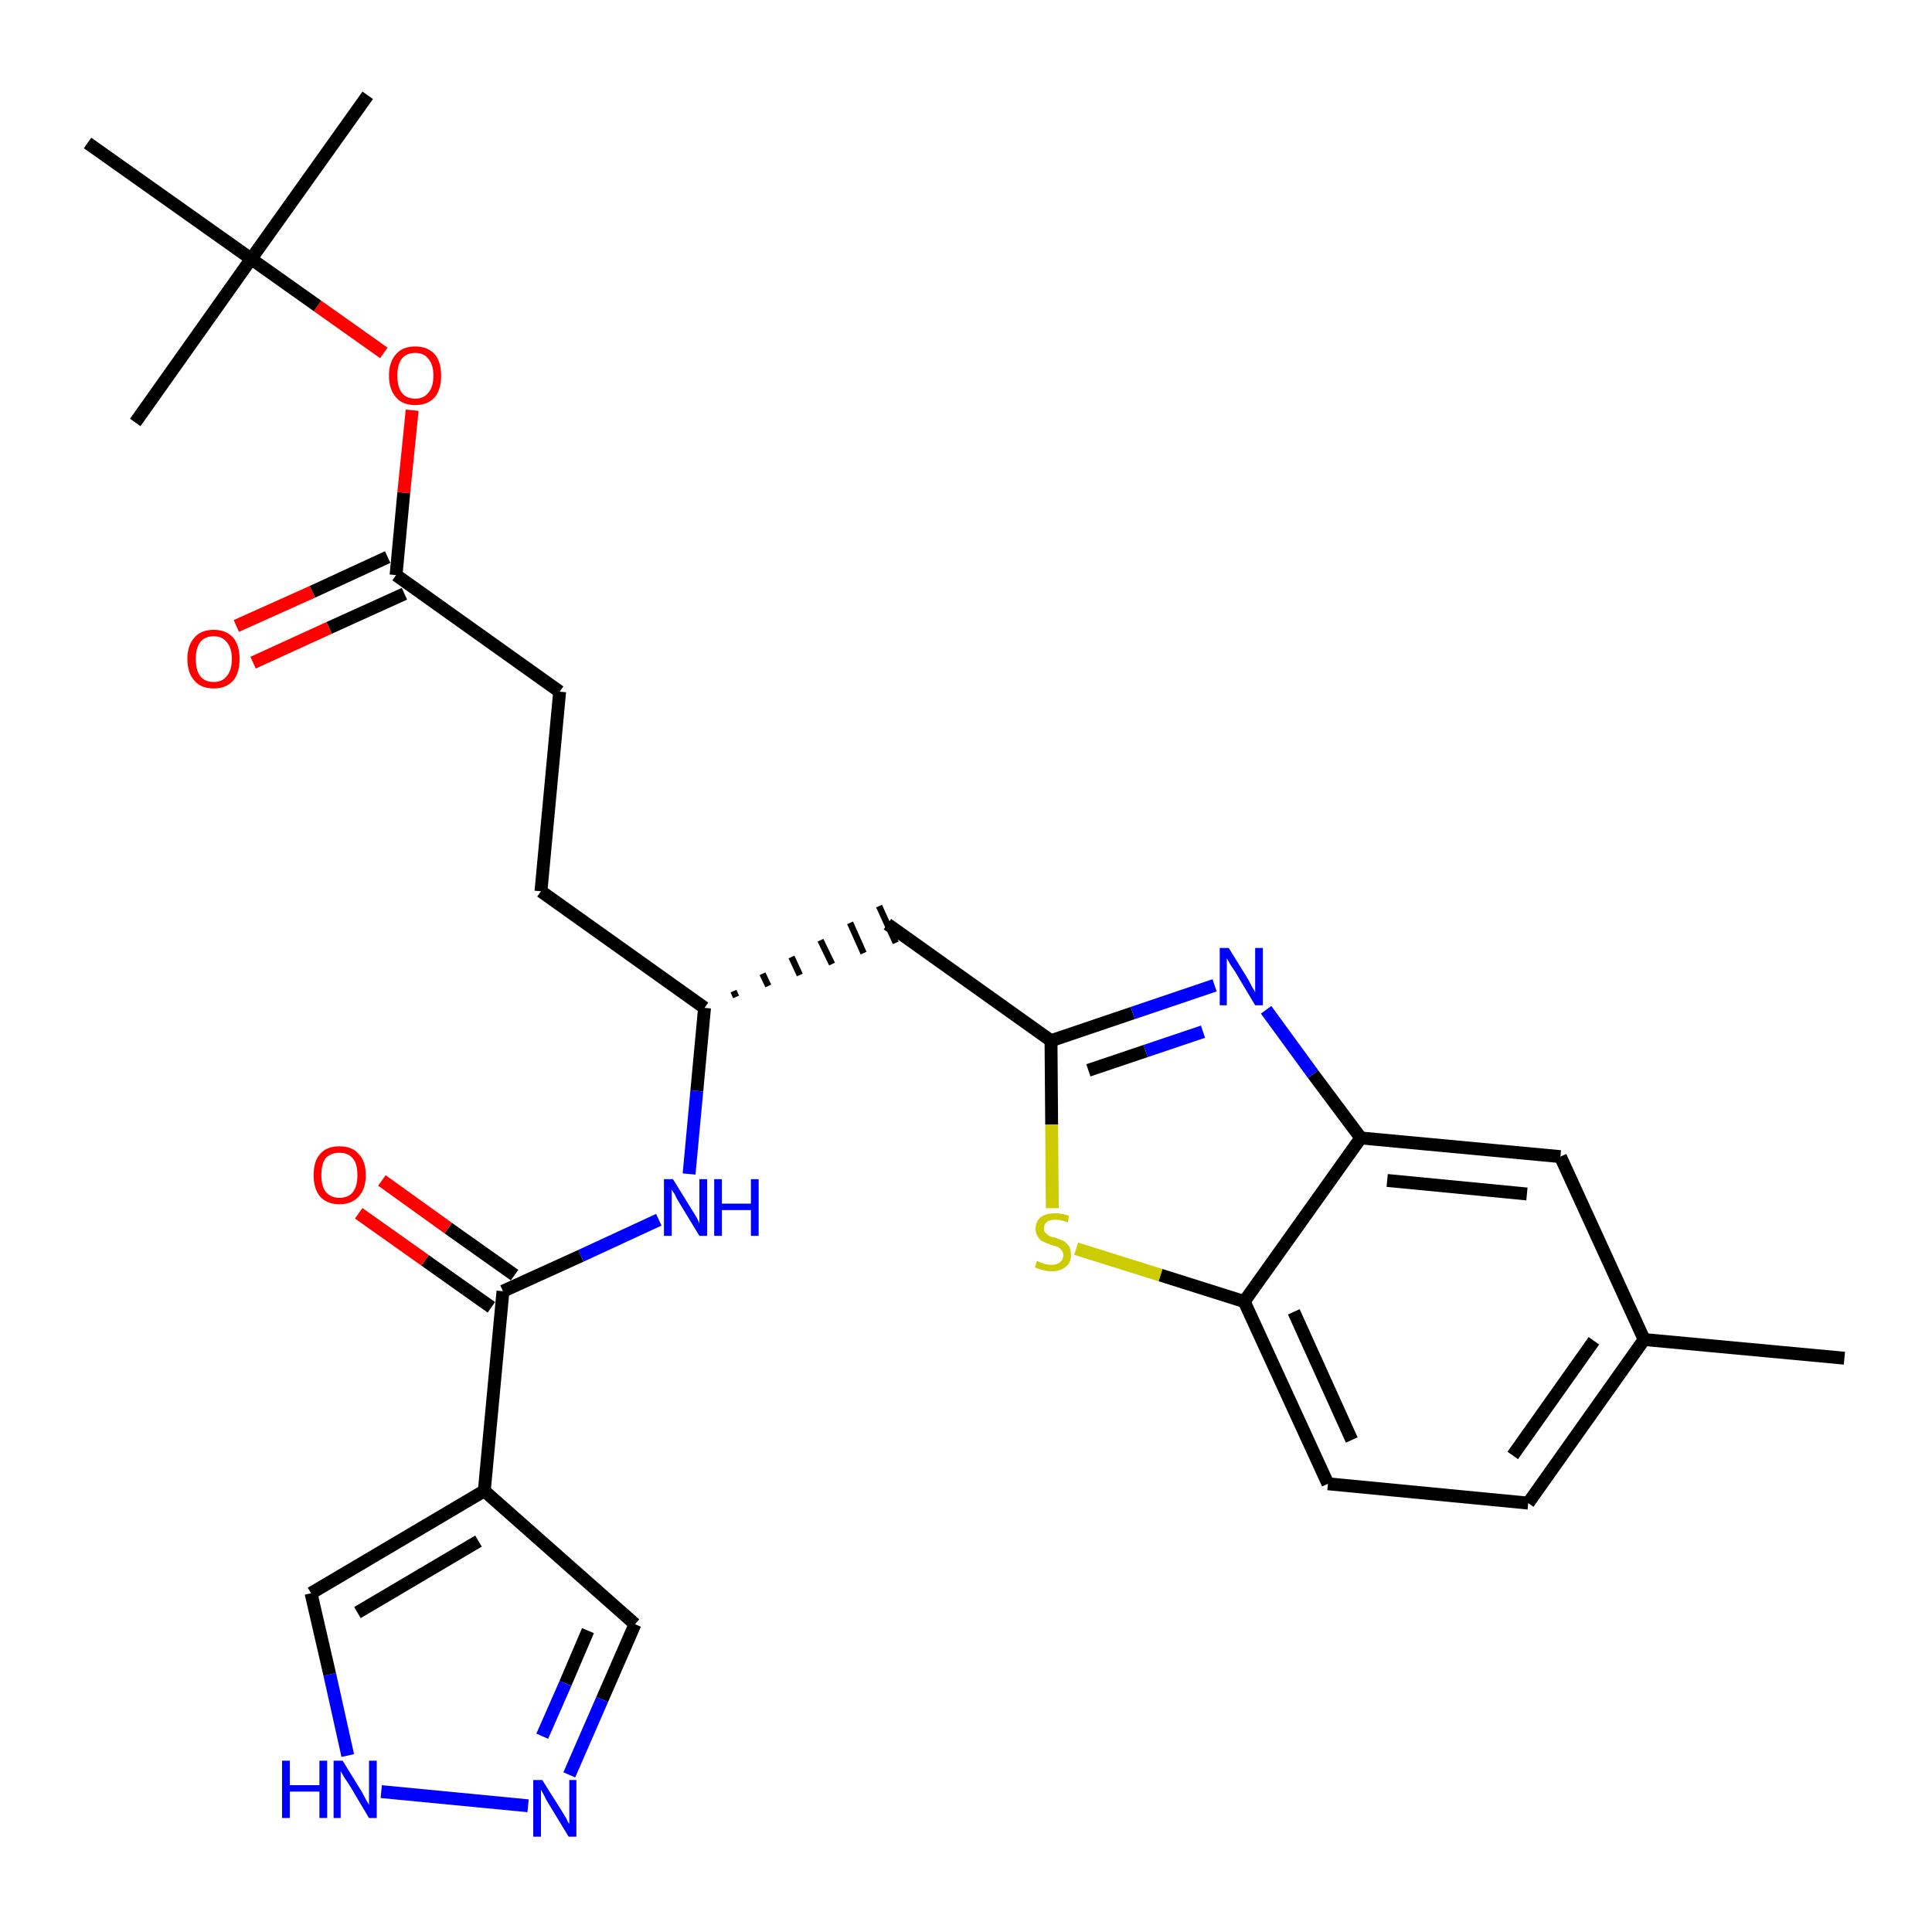 <?xml version='1.0' encoding='iso-8859-1'?>
<svg version='1.1' baseProfile='full'
              xmlns='http://www.w3.org/2000/svg'
                      xmlns:rdkit='http://www.rdkit.org/xml'
                      xmlns:xlink='http://www.w3.org/1999/xlink'
                  xml:space='preserve'
width='300px' height='300px' viewBox='0 0 300 300'>
<!-- END OF HEADER -->
<path class='bond-0 atom-0 atom-1' d='M 286.4,210.9 L 255.3,208.0' style='fill:none;fill-rule:evenodd;stroke:#000000;stroke-width:2.0px;stroke-linecap:butt;stroke-linejoin:miter;stroke-opacity:1' />
<path class='bond-1 atom-1 atom-2' d='M 255.3,208.0 L 237.3,233.4' style='fill:none;fill-rule:evenodd;stroke:#000000;stroke-width:2.0px;stroke-linecap:butt;stroke-linejoin:miter;stroke-opacity:1' />
<path class='bond-1 atom-1 atom-2' d='M 247.5,208.2 L 234.9,226.0' style='fill:none;fill-rule:evenodd;stroke:#000000;stroke-width:2.0px;stroke-linecap:butt;stroke-linejoin:miter;stroke-opacity:1' />
<path class='bond-28 atom-28 atom-1' d='M 242.3,179.6 L 255.3,208.0' style='fill:none;fill-rule:evenodd;stroke:#000000;stroke-width:2.0px;stroke-linecap:butt;stroke-linejoin:miter;stroke-opacity:1' />
<path class='bond-2 atom-2 atom-3' d='M 237.3,233.4 L 206.2,230.4' style='fill:none;fill-rule:evenodd;stroke:#000000;stroke-width:2.0px;stroke-linecap:butt;stroke-linejoin:miter;stroke-opacity:1' />
<path class='bond-3 atom-3 atom-4' d='M 206.2,230.4 L 193.2,202.1' style='fill:none;fill-rule:evenodd;stroke:#000000;stroke-width:2.0px;stroke-linecap:butt;stroke-linejoin:miter;stroke-opacity:1' />
<path class='bond-3 atom-3 atom-4' d='M 209.9,223.6 L 200.9,203.7' style='fill:none;fill-rule:evenodd;stroke:#000000;stroke-width:2.0px;stroke-linecap:butt;stroke-linejoin:miter;stroke-opacity:1' />
<path class='bond-4 atom-4 atom-5' d='M 193.2,202.1 L 180.2,198.0' style='fill:none;fill-rule:evenodd;stroke:#000000;stroke-width:2.0px;stroke-linecap:butt;stroke-linejoin:miter;stroke-opacity:1' />
<path class='bond-4 atom-4 atom-5' d='M 180.2,198.0 L 167.1,193.9' style='fill:none;fill-rule:evenodd;stroke:#CCCC00;stroke-width:2.0px;stroke-linecap:butt;stroke-linejoin:miter;stroke-opacity:1' />
<path class='bond-29 atom-27 atom-4' d='M 211.3,176.7 L 193.2,202.1' style='fill:none;fill-rule:evenodd;stroke:#000000;stroke-width:2.0px;stroke-linecap:butt;stroke-linejoin:miter;stroke-opacity:1' />
<path class='bond-5 atom-5 atom-6' d='M 163.4,187.6 L 163.3,174.6' style='fill:none;fill-rule:evenodd;stroke:#CCCC00;stroke-width:2.0px;stroke-linecap:butt;stroke-linejoin:miter;stroke-opacity:1' />
<path class='bond-5 atom-5 atom-6' d='M 163.3,174.6 L 163.2,161.6' style='fill:none;fill-rule:evenodd;stroke:#000000;stroke-width:2.0px;stroke-linecap:butt;stroke-linejoin:miter;stroke-opacity:1' />
<path class='bond-6 atom-6 atom-7' d='M 163.2,161.6 L 137.8,143.5' style='fill:none;fill-rule:evenodd;stroke:#000000;stroke-width:2.0px;stroke-linecap:butt;stroke-linejoin:miter;stroke-opacity:1' />
<path class='bond-25 atom-6 atom-26' d='M 163.2,161.6 L 175.9,157.3' style='fill:none;fill-rule:evenodd;stroke:#000000;stroke-width:2.0px;stroke-linecap:butt;stroke-linejoin:miter;stroke-opacity:1' />
<path class='bond-25 atom-6 atom-26' d='M 175.9,157.3 L 188.6,153.0' style='fill:none;fill-rule:evenodd;stroke:#0000FF;stroke-width:2.0px;stroke-linecap:butt;stroke-linejoin:miter;stroke-opacity:1' />
<path class='bond-25 atom-6 atom-26' d='M 169.0,166.2 L 177.9,163.2' style='fill:none;fill-rule:evenodd;stroke:#000000;stroke-width:2.0px;stroke-linecap:butt;stroke-linejoin:miter;stroke-opacity:1' />
<path class='bond-25 atom-6 atom-26' d='M 177.9,163.2 L 186.8,160.2' style='fill:none;fill-rule:evenodd;stroke:#0000FF;stroke-width:2.0px;stroke-linecap:butt;stroke-linejoin:miter;stroke-opacity:1' />
<path class='bond-7 atom-8 atom-7' d='M 114.3,154.8 L 113.9,153.9' style='fill:none;fill-rule:evenodd;stroke:#000000;stroke-width:1.0px;stroke-linecap:butt;stroke-linejoin:miter;stroke-opacity:1' />
<path class='bond-7 atom-8 atom-7' d='M 119.3,153.1 L 118.4,151.2' style='fill:none;fill-rule:evenodd;stroke:#000000;stroke-width:1.0px;stroke-linecap:butt;stroke-linejoin:miter;stroke-opacity:1' />
<path class='bond-7 atom-8 atom-7' d='M 124.2,151.4 L 122.9,148.6' style='fill:none;fill-rule:evenodd;stroke:#000000;stroke-width:1.0px;stroke-linecap:butt;stroke-linejoin:miter;stroke-opacity:1' />
<path class='bond-7 atom-8 atom-7' d='M 129.2,149.7 L 127.4,146.0' style='fill:none;fill-rule:evenodd;stroke:#000000;stroke-width:1.0px;stroke-linecap:butt;stroke-linejoin:miter;stroke-opacity:1' />
<path class='bond-7 atom-8 atom-7' d='M 134.1,148.0 L 132.0,143.3' style='fill:none;fill-rule:evenodd;stroke:#000000;stroke-width:1.0px;stroke-linecap:butt;stroke-linejoin:miter;stroke-opacity:1' />
<path class='bond-7 atom-8 atom-7' d='M 139.1,146.4 L 136.5,140.7' style='fill:none;fill-rule:evenodd;stroke:#000000;stroke-width:1.0px;stroke-linecap:butt;stroke-linejoin:miter;stroke-opacity:1' />
<path class='bond-8 atom-8 atom-9' d='M 109.4,156.5 L 84.0,138.4' style='fill:none;fill-rule:evenodd;stroke:#000000;stroke-width:2.0px;stroke-linecap:butt;stroke-linejoin:miter;stroke-opacity:1' />
<path class='bond-17 atom-8 atom-18' d='M 109.4,156.5 L 108.2,169.4' style='fill:none;fill-rule:evenodd;stroke:#000000;stroke-width:2.0px;stroke-linecap:butt;stroke-linejoin:miter;stroke-opacity:1' />
<path class='bond-17 atom-8 atom-18' d='M 108.2,169.4 L 107.0,182.3' style='fill:none;fill-rule:evenodd;stroke:#0000FF;stroke-width:2.0px;stroke-linecap:butt;stroke-linejoin:miter;stroke-opacity:1' />
<path class='bond-9 atom-9 atom-10' d='M 84.0,138.4 L 86.9,107.4' style='fill:none;fill-rule:evenodd;stroke:#000000;stroke-width:2.0px;stroke-linecap:butt;stroke-linejoin:miter;stroke-opacity:1' />
<path class='bond-10 atom-10 atom-11' d='M 86.9,107.4 L 61.5,89.3' style='fill:none;fill-rule:evenodd;stroke:#000000;stroke-width:2.0px;stroke-linecap:butt;stroke-linejoin:miter;stroke-opacity:1' />
<path class='bond-11 atom-11 atom-12' d='M 60.2,86.5 L 48.5,91.9' style='fill:none;fill-rule:evenodd;stroke:#000000;stroke-width:2.0px;stroke-linecap:butt;stroke-linejoin:miter;stroke-opacity:1' />
<path class='bond-11 atom-11 atom-12' d='M 48.5,91.9 L 36.7,97.2' style='fill:none;fill-rule:evenodd;stroke:#FF0000;stroke-width:2.0px;stroke-linecap:butt;stroke-linejoin:miter;stroke-opacity:1' />
<path class='bond-11 atom-11 atom-12' d='M 62.8,92.2 L 51.1,97.5' style='fill:none;fill-rule:evenodd;stroke:#000000;stroke-width:2.0px;stroke-linecap:butt;stroke-linejoin:miter;stroke-opacity:1' />
<path class='bond-11 atom-11 atom-12' d='M 51.1,97.5 L 39.3,102.9' style='fill:none;fill-rule:evenodd;stroke:#FF0000;stroke-width:2.0px;stroke-linecap:butt;stroke-linejoin:miter;stroke-opacity:1' />
<path class='bond-12 atom-11 atom-13' d='M 61.5,89.3 L 62.7,76.5' style='fill:none;fill-rule:evenodd;stroke:#000000;stroke-width:2.0px;stroke-linecap:butt;stroke-linejoin:miter;stroke-opacity:1' />
<path class='bond-12 atom-11 atom-13' d='M 62.7,76.5 L 64.0,63.7' style='fill:none;fill-rule:evenodd;stroke:#FF0000;stroke-width:2.0px;stroke-linecap:butt;stroke-linejoin:miter;stroke-opacity:1' />
<path class='bond-13 atom-13 atom-14' d='M 59.6,54.8 L 49.3,47.5' style='fill:none;fill-rule:evenodd;stroke:#FF0000;stroke-width:2.0px;stroke-linecap:butt;stroke-linejoin:miter;stroke-opacity:1' />
<path class='bond-13 atom-13 atom-14' d='M 49.3,47.5 L 39.0,40.2' style='fill:none;fill-rule:evenodd;stroke:#000000;stroke-width:2.0px;stroke-linecap:butt;stroke-linejoin:miter;stroke-opacity:1' />
<path class='bond-14 atom-14 atom-15' d='M 39.0,40.2 L 57.1,14.8' style='fill:none;fill-rule:evenodd;stroke:#000000;stroke-width:2.0px;stroke-linecap:butt;stroke-linejoin:miter;stroke-opacity:1' />
<path class='bond-15 atom-14 atom-16' d='M 39.0,40.2 L 21.0,65.6' style='fill:none;fill-rule:evenodd;stroke:#000000;stroke-width:2.0px;stroke-linecap:butt;stroke-linejoin:miter;stroke-opacity:1' />
<path class='bond-16 atom-14 atom-17' d='M 39.0,40.2 L 13.6,22.2' style='fill:none;fill-rule:evenodd;stroke:#000000;stroke-width:2.0px;stroke-linecap:butt;stroke-linejoin:miter;stroke-opacity:1' />
<path class='bond-18 atom-18 atom-19' d='M 102.3,189.4 L 90.2,195.0' style='fill:none;fill-rule:evenodd;stroke:#0000FF;stroke-width:2.0px;stroke-linecap:butt;stroke-linejoin:miter;stroke-opacity:1' />
<path class='bond-18 atom-18 atom-19' d='M 90.2,195.0 L 78.1,200.5' style='fill:none;fill-rule:evenodd;stroke:#000000;stroke-width:2.0px;stroke-linecap:butt;stroke-linejoin:miter;stroke-opacity:1' />
<path class='bond-19 atom-19 atom-20' d='M 79.9,198.0 L 69.6,190.7' style='fill:none;fill-rule:evenodd;stroke:#000000;stroke-width:2.0px;stroke-linecap:butt;stroke-linejoin:miter;stroke-opacity:1' />
<path class='bond-19 atom-19 atom-20' d='M 69.6,190.7 L 59.3,183.3' style='fill:none;fill-rule:evenodd;stroke:#FF0000;stroke-width:2.0px;stroke-linecap:butt;stroke-linejoin:miter;stroke-opacity:1' />
<path class='bond-19 atom-19 atom-20' d='M 76.3,203.0 L 66.0,195.7' style='fill:none;fill-rule:evenodd;stroke:#000000;stroke-width:2.0px;stroke-linecap:butt;stroke-linejoin:miter;stroke-opacity:1' />
<path class='bond-19 atom-19 atom-20' d='M 66.0,195.7 L 55.7,188.4' style='fill:none;fill-rule:evenodd;stroke:#FF0000;stroke-width:2.0px;stroke-linecap:butt;stroke-linejoin:miter;stroke-opacity:1' />
<path class='bond-20 atom-19 atom-21' d='M 78.1,200.5 L 75.2,231.5' style='fill:none;fill-rule:evenodd;stroke:#000000;stroke-width:2.0px;stroke-linecap:butt;stroke-linejoin:miter;stroke-opacity:1' />
<path class='bond-21 atom-21 atom-22' d='M 75.2,231.5 L 98.6,252.2' style='fill:none;fill-rule:evenodd;stroke:#000000;stroke-width:2.0px;stroke-linecap:butt;stroke-linejoin:miter;stroke-opacity:1' />
<path class='bond-30 atom-25 atom-21' d='M 48.3,247.4 L 75.2,231.5' style='fill:none;fill-rule:evenodd;stroke:#000000;stroke-width:2.0px;stroke-linecap:butt;stroke-linejoin:miter;stroke-opacity:1' />
<path class='bond-30 atom-25 atom-21' d='M 55.5,250.4 L 74.3,239.3' style='fill:none;fill-rule:evenodd;stroke:#000000;stroke-width:2.0px;stroke-linecap:butt;stroke-linejoin:miter;stroke-opacity:1' />
<path class='bond-22 atom-22 atom-23' d='M 98.6,252.2 L 93.5,263.9' style='fill:none;fill-rule:evenodd;stroke:#000000;stroke-width:2.0px;stroke-linecap:butt;stroke-linejoin:miter;stroke-opacity:1' />
<path class='bond-22 atom-22 atom-23' d='M 93.5,263.9 L 88.4,275.6' style='fill:none;fill-rule:evenodd;stroke:#0000FF;stroke-width:2.0px;stroke-linecap:butt;stroke-linejoin:miter;stroke-opacity:1' />
<path class='bond-22 atom-22 atom-23' d='M 91.3,253.2 L 87.8,261.4' style='fill:none;fill-rule:evenodd;stroke:#000000;stroke-width:2.0px;stroke-linecap:butt;stroke-linejoin:miter;stroke-opacity:1' />
<path class='bond-22 atom-22 atom-23' d='M 87.8,261.4 L 84.2,269.6' style='fill:none;fill-rule:evenodd;stroke:#0000FF;stroke-width:2.0px;stroke-linecap:butt;stroke-linejoin:miter;stroke-opacity:1' />
<path class='bond-23 atom-23 atom-24' d='M 82.0,280.4 L 59.2,278.2' style='fill:none;fill-rule:evenodd;stroke:#0000FF;stroke-width:2.0px;stroke-linecap:butt;stroke-linejoin:miter;stroke-opacity:1' />
<path class='bond-24 atom-24 atom-25' d='M 54.0,272.6 L 51.2,260.0' style='fill:none;fill-rule:evenodd;stroke:#0000FF;stroke-width:2.0px;stroke-linecap:butt;stroke-linejoin:miter;stroke-opacity:1' />
<path class='bond-24 atom-24 atom-25' d='M 51.2,260.0 L 48.3,247.4' style='fill:none;fill-rule:evenodd;stroke:#000000;stroke-width:2.0px;stroke-linecap:butt;stroke-linejoin:miter;stroke-opacity:1' />
<path class='bond-26 atom-26 atom-27' d='M 196.6,156.8 L 203.9,166.8' style='fill:none;fill-rule:evenodd;stroke:#0000FF;stroke-width:2.0px;stroke-linecap:butt;stroke-linejoin:miter;stroke-opacity:1' />
<path class='bond-26 atom-26 atom-27' d='M 203.9,166.8 L 211.3,176.7' style='fill:none;fill-rule:evenodd;stroke:#000000;stroke-width:2.0px;stroke-linecap:butt;stroke-linejoin:miter;stroke-opacity:1' />
<path class='bond-27 atom-27 atom-28' d='M 211.3,176.7 L 242.3,179.6' style='fill:none;fill-rule:evenodd;stroke:#000000;stroke-width:2.0px;stroke-linecap:butt;stroke-linejoin:miter;stroke-opacity:1' />
<path class='bond-27 atom-27 atom-28' d='M 215.4,183.3 L 237.1,185.4' style='fill:none;fill-rule:evenodd;stroke:#000000;stroke-width:2.0px;stroke-linecap:butt;stroke-linejoin:miter;stroke-opacity:1' />
<path  class='atom-5' d='M 161.0 195.8
Q 161.1 195.8, 161.5 196.0
Q 161.9 196.2, 162.4 196.3
Q 162.8 196.4, 163.3 196.4
Q 164.1 196.4, 164.6 196.0
Q 165.1 195.6, 165.1 194.9
Q 165.1 194.4, 164.8 194.1
Q 164.6 193.8, 164.2 193.6
Q 163.9 193.5, 163.2 193.3
Q 162.4 193.0, 162.0 192.8
Q 161.5 192.6, 161.2 192.1
Q 160.8 191.6, 160.8 190.8
Q 160.8 189.7, 161.6 189.0
Q 162.4 188.4, 163.9 188.4
Q 164.9 188.4, 166.0 188.8
L 165.8 189.8
Q 164.7 189.4, 163.9 189.4
Q 163.0 189.4, 162.6 189.7
Q 162.1 190.1, 162.1 190.7
Q 162.1 191.2, 162.3 191.4
Q 162.6 191.7, 162.9 191.9
Q 163.3 192.1, 163.9 192.2
Q 164.7 192.5, 165.2 192.7
Q 165.6 193.0, 166.0 193.5
Q 166.3 194.0, 166.3 194.9
Q 166.3 196.1, 165.5 196.7
Q 164.7 197.4, 163.3 197.4
Q 162.5 197.4, 161.9 197.2
Q 161.4 197.1, 160.7 196.8
L 161.0 195.8
' fill='#CCCC00'/>
<path  class='atom-12' d='M 29.1 102.3
Q 29.1 100.2, 30.2 99.0
Q 31.2 97.8, 33.2 97.8
Q 35.1 97.8, 36.2 99.0
Q 37.2 100.2, 37.2 102.3
Q 37.2 104.5, 36.2 105.7
Q 35.1 106.9, 33.2 106.9
Q 31.2 106.9, 30.2 105.7
Q 29.1 104.5, 29.1 102.3
M 33.2 105.9
Q 34.5 105.9, 35.2 105.0
Q 36.0 104.1, 36.0 102.3
Q 36.0 100.6, 35.2 99.7
Q 34.5 98.8, 33.2 98.8
Q 31.8 98.8, 31.1 99.7
Q 30.4 100.6, 30.4 102.3
Q 30.4 104.1, 31.1 105.0
Q 31.8 105.9, 33.2 105.9
' fill='#FF0000'/>
<path  class='atom-13' d='M 60.4 58.3
Q 60.4 56.2, 61.5 55.0
Q 62.5 53.8, 64.5 53.8
Q 66.4 53.8, 67.5 55.0
Q 68.5 56.2, 68.5 58.3
Q 68.5 60.5, 67.5 61.7
Q 66.4 62.9, 64.5 62.9
Q 62.5 62.9, 61.5 61.7
Q 60.4 60.5, 60.4 58.3
M 64.5 61.9
Q 65.8 61.9, 66.5 61.0
Q 67.3 60.1, 67.3 58.3
Q 67.3 56.6, 66.5 55.7
Q 65.8 54.8, 64.5 54.8
Q 63.1 54.8, 62.4 55.7
Q 61.7 56.6, 61.7 58.3
Q 61.7 60.1, 62.4 61.0
Q 63.1 61.9, 64.5 61.9
' fill='#FF0000'/>
<path  class='atom-18' d='M 104.5 183.1
L 107.4 187.8
Q 107.7 188.3, 108.2 189.1
Q 108.6 189.9, 108.6 190.0
L 108.6 183.1
L 109.8 183.1
L 109.8 191.9
L 108.6 191.9
L 105.5 186.8
Q 105.1 186.2, 104.8 185.5
Q 104.4 184.9, 104.3 184.7
L 104.3 191.9
L 103.1 191.9
L 103.1 183.1
L 104.5 183.1
' fill='#0000FF'/>
<path  class='atom-18' d='M 110.9 183.1
L 112.1 183.1
L 112.1 186.9
L 116.6 186.9
L 116.6 183.1
L 117.8 183.1
L 117.8 191.9
L 116.6 191.9
L 116.6 187.9
L 112.1 187.9
L 112.1 191.9
L 110.9 191.9
L 110.9 183.1
' fill='#0000FF'/>
<path  class='atom-20' d='M 48.7 182.5
Q 48.7 180.3, 49.7 179.2
Q 50.7 178.0, 52.7 178.0
Q 54.7 178.0, 55.7 179.2
Q 56.8 180.3, 56.8 182.5
Q 56.8 184.6, 55.7 185.8
Q 54.6 187.0, 52.7 187.0
Q 50.8 187.0, 49.7 185.8
Q 48.7 184.6, 48.7 182.5
M 52.7 186.0
Q 54.1 186.0, 54.8 185.1
Q 55.5 184.2, 55.5 182.5
Q 55.5 180.7, 54.8 179.9
Q 54.1 179.0, 52.7 179.0
Q 51.4 179.0, 50.6 179.8
Q 49.9 180.7, 49.9 182.5
Q 49.9 184.2, 50.6 185.1
Q 51.4 186.0, 52.7 186.0
' fill='#FF0000'/>
<path  class='atom-23' d='M 84.2 276.4
L 87.1 281.0
Q 87.4 281.5, 87.9 282.3
Q 88.3 283.2, 88.4 283.2
L 88.4 276.4
L 89.5 276.4
L 89.5 285.2
L 88.3 285.2
L 85.2 280.1
Q 84.8 279.5, 84.5 278.8
Q 84.1 278.1, 84.0 277.9
L 84.0 285.2
L 82.8 285.2
L 82.8 276.4
L 84.2 276.4
' fill='#0000FF'/>
<path  class='atom-24' d='M 43.8 273.4
L 45.0 273.4
L 45.0 277.2
L 49.6 277.2
L 49.6 273.4
L 50.8 273.4
L 50.8 282.3
L 49.6 282.3
L 49.6 278.2
L 45.0 278.2
L 45.0 282.3
L 43.8 282.3
L 43.8 273.4
' fill='#0000FF'/>
<path  class='atom-24' d='M 53.2 273.4
L 56.1 278.1
Q 56.4 278.6, 56.8 279.4
Q 57.3 280.2, 57.3 280.3
L 57.3 273.4
L 58.5 273.4
L 58.5 282.3
L 57.3 282.3
L 54.2 277.1
Q 53.8 276.5, 53.4 275.9
Q 53.0 275.2, 52.9 275.0
L 52.9 282.3
L 51.8 282.3
L 51.8 273.4
L 53.2 273.4
' fill='#0000FF'/>
<path  class='atom-26' d='M 190.8 147.2
L 193.7 151.9
Q 194.0 152.4, 194.4 153.2
Q 194.9 154.0, 194.9 154.1
L 194.9 147.2
L 196.1 147.2
L 196.1 156.1
L 194.9 156.1
L 191.8 150.9
Q 191.4 150.3, 191.0 149.7
Q 190.6 149.0, 190.5 148.8
L 190.5 156.1
L 189.4 156.1
L 189.4 147.2
L 190.8 147.2
' fill='#0000FF'/>
</svg>
